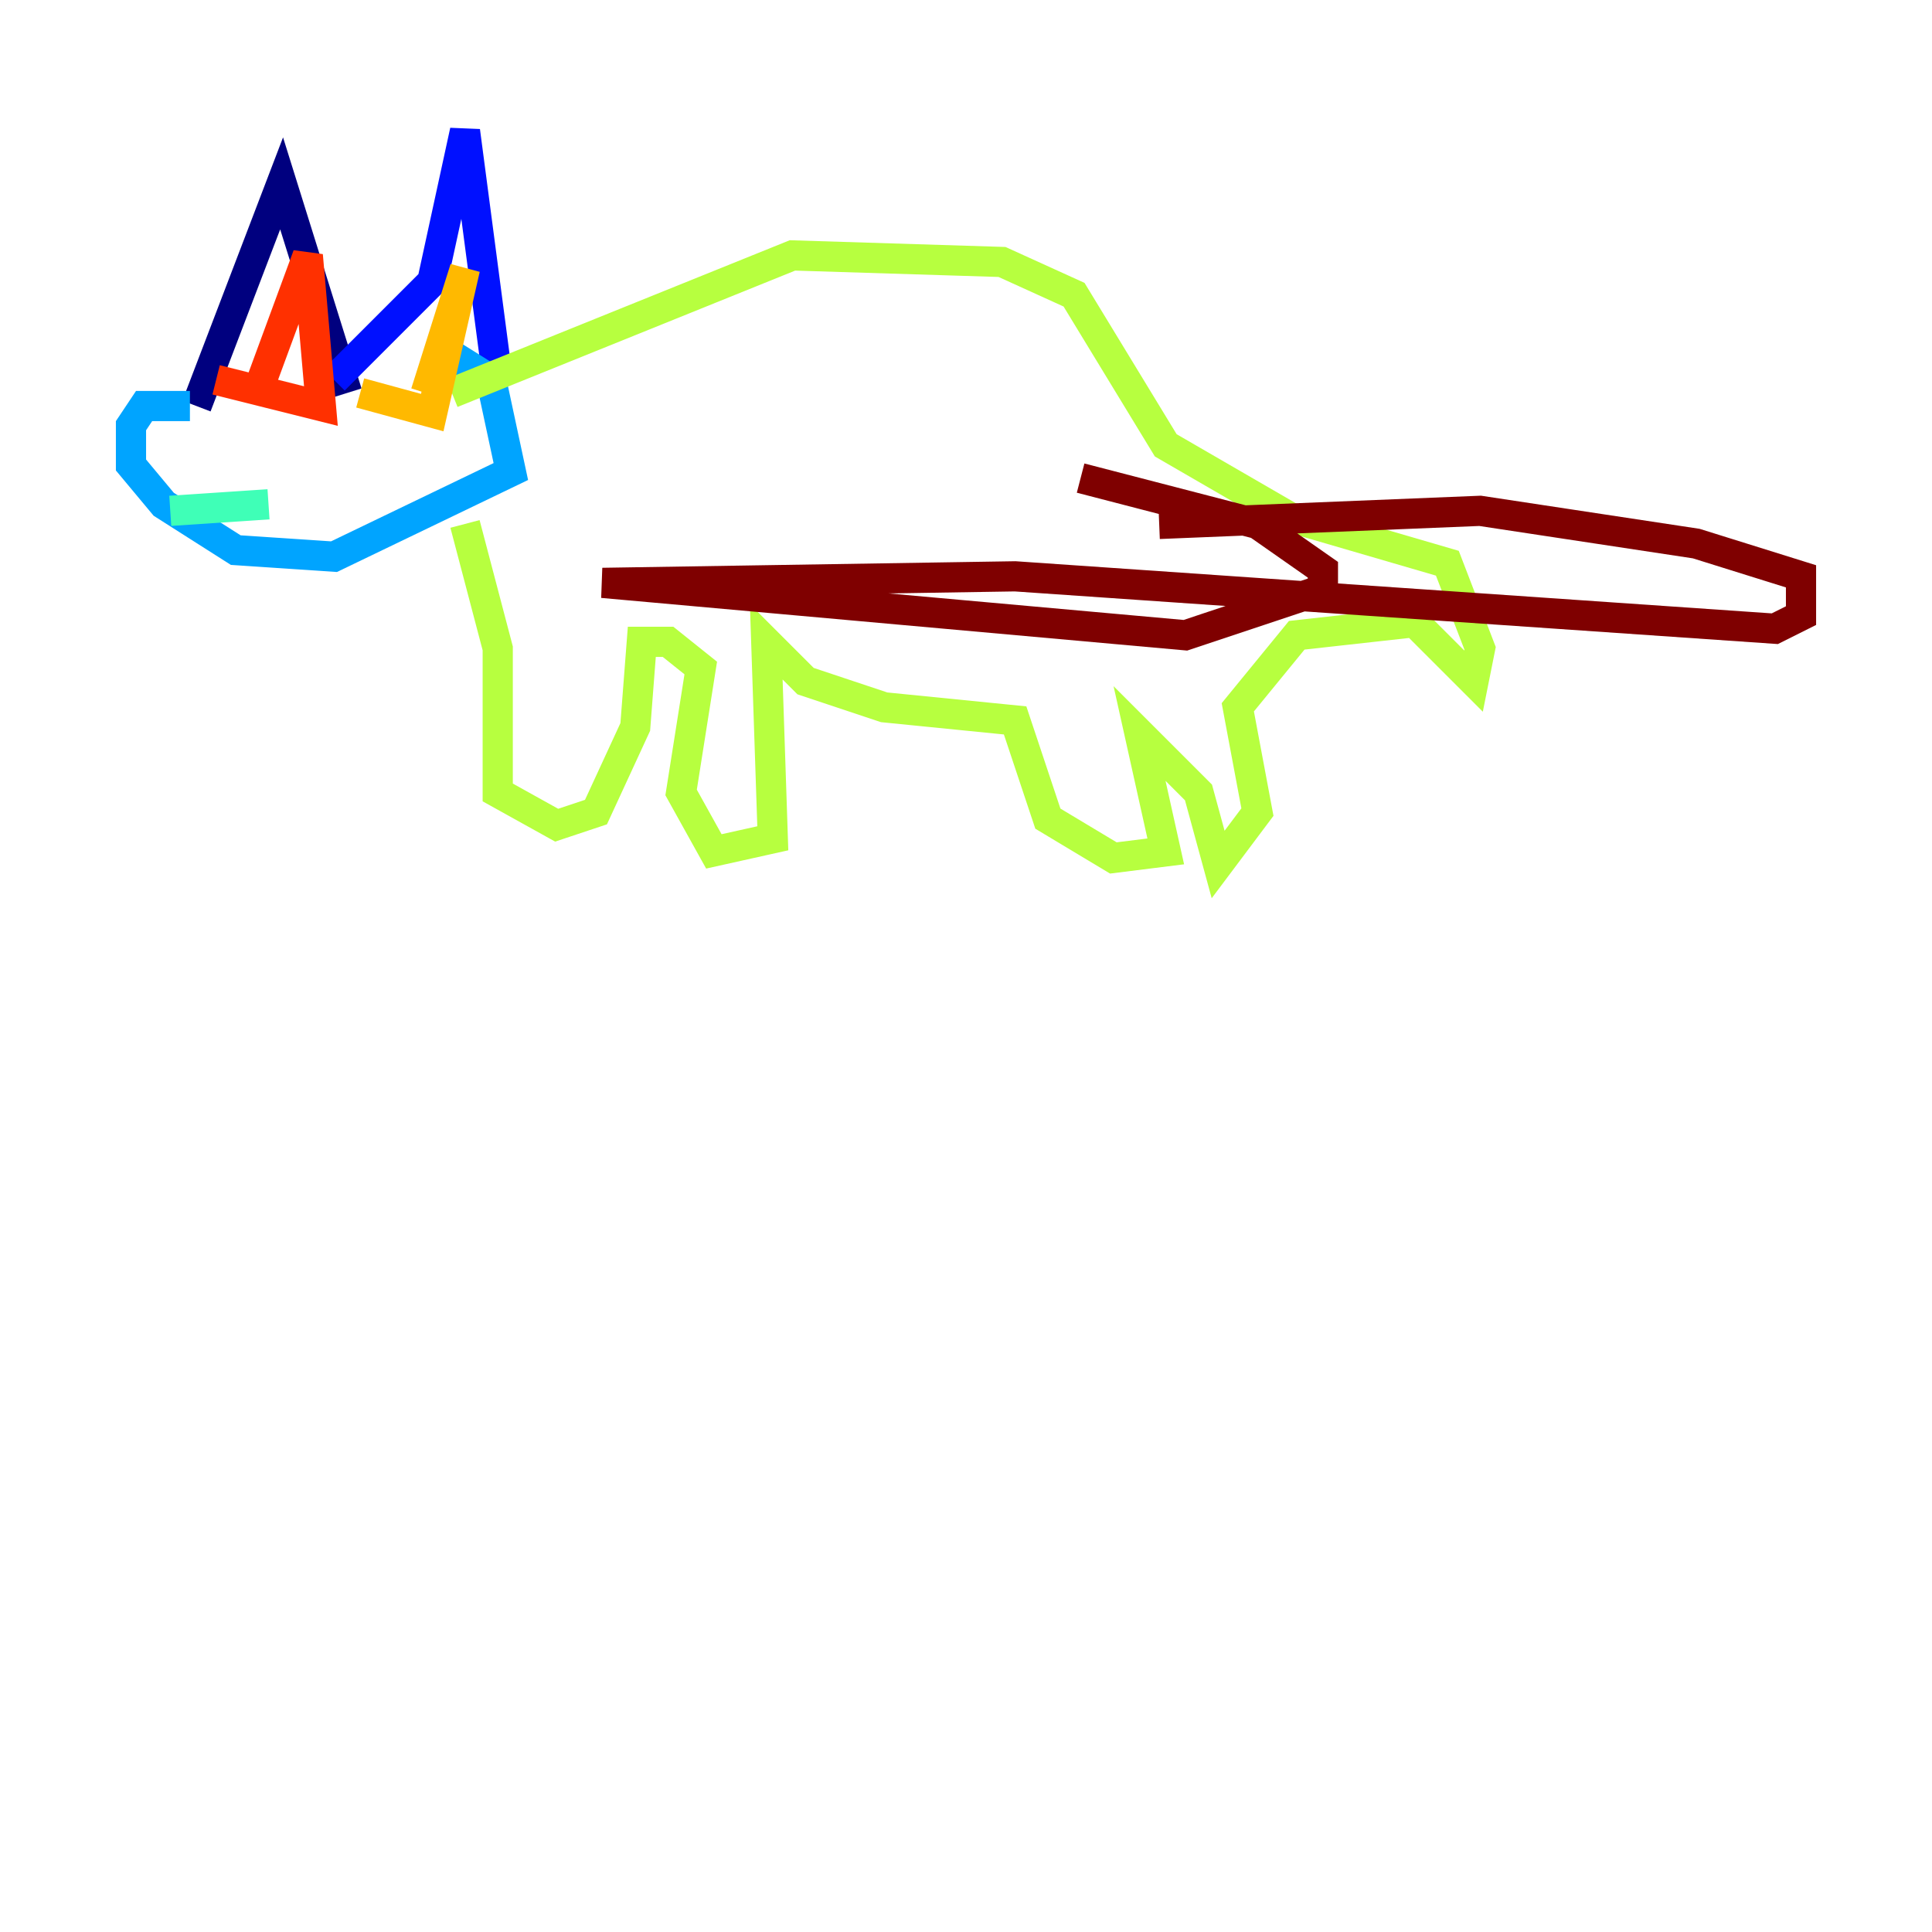 <?xml version="1.0" encoding="utf-8" ?>
<svg baseProfile="tiny" height="128" version="1.2" viewBox="0,0,128,128" width="128" xmlns="http://www.w3.org/2000/svg" xmlns:ev="http://www.w3.org/2001/xml-events" xmlns:xlink="http://www.w3.org/1999/xlink"><defs /><polyline fill="none" points="13.017,26.902 18.658,12.149 22.997,26.034" stroke="#00007f" stroke-width="2" /><polyline fill="none" points="22.129,25.166 28.637,18.658 30.807,8.678 32.976,25.166" stroke="#0010ff" stroke-width="2" /><polyline fill="none" points="12.583,26.902 9.546,26.902 8.678,28.203 8.678,30.807 10.848,33.41 15.62,36.447 22.129,36.881 33.844,31.241 32.542,25.166 29.071,22.997" stroke="#00a4ff" stroke-width="2" /><polyline fill="none" points="11.281,33.844 17.79,33.41" stroke="#3fffb7" stroke-width="2" /><polyline fill="none" points="30.807,34.712 32.976,42.956 32.976,52.502 36.881,54.671 39.485,53.803 42.088,48.163 42.522,42.522 44.258,42.522 46.427,44.258 45.125,52.502 47.295,56.407 51.2,55.539 50.766,42.522 53.37,45.125 58.576,46.861 67.254,47.729 69.424,54.237 73.763,56.841 77.234,56.407 75.498,48.597 79.403,52.502 80.705,57.275 83.308,53.803 82.007,46.861 85.912,42.088 93.722,41.22 97.627,45.125 98.061,42.956 95.891,37.315 85.478,34.278 77.234,29.505 71.159,19.525 66.386,17.356 52.502,16.922 29.939,26.034" stroke="#b7ff3f" stroke-width="2" /><polyline fill="none" points="28.203,26.034 30.807,17.79 28.637,27.336 23.864,26.034" stroke="#ffb900" stroke-width="2" /><polyline fill="none" points="17.356,25.166 20.393,16.922 21.261,26.902 14.319,25.166" stroke="#ff3000" stroke-width="2" /><polyline fill="none" points="76.8,34.712 98.061,33.844 112.38,36.014 119.322,38.183 119.322,40.786 117.586,41.654 67.254,38.183 39.919,38.617 78.536,42.088 87.647,39.051 87.647,37.749 83.308,34.712 71.593,31.675" stroke="#7f0000" stroke-width="2" /></svg>